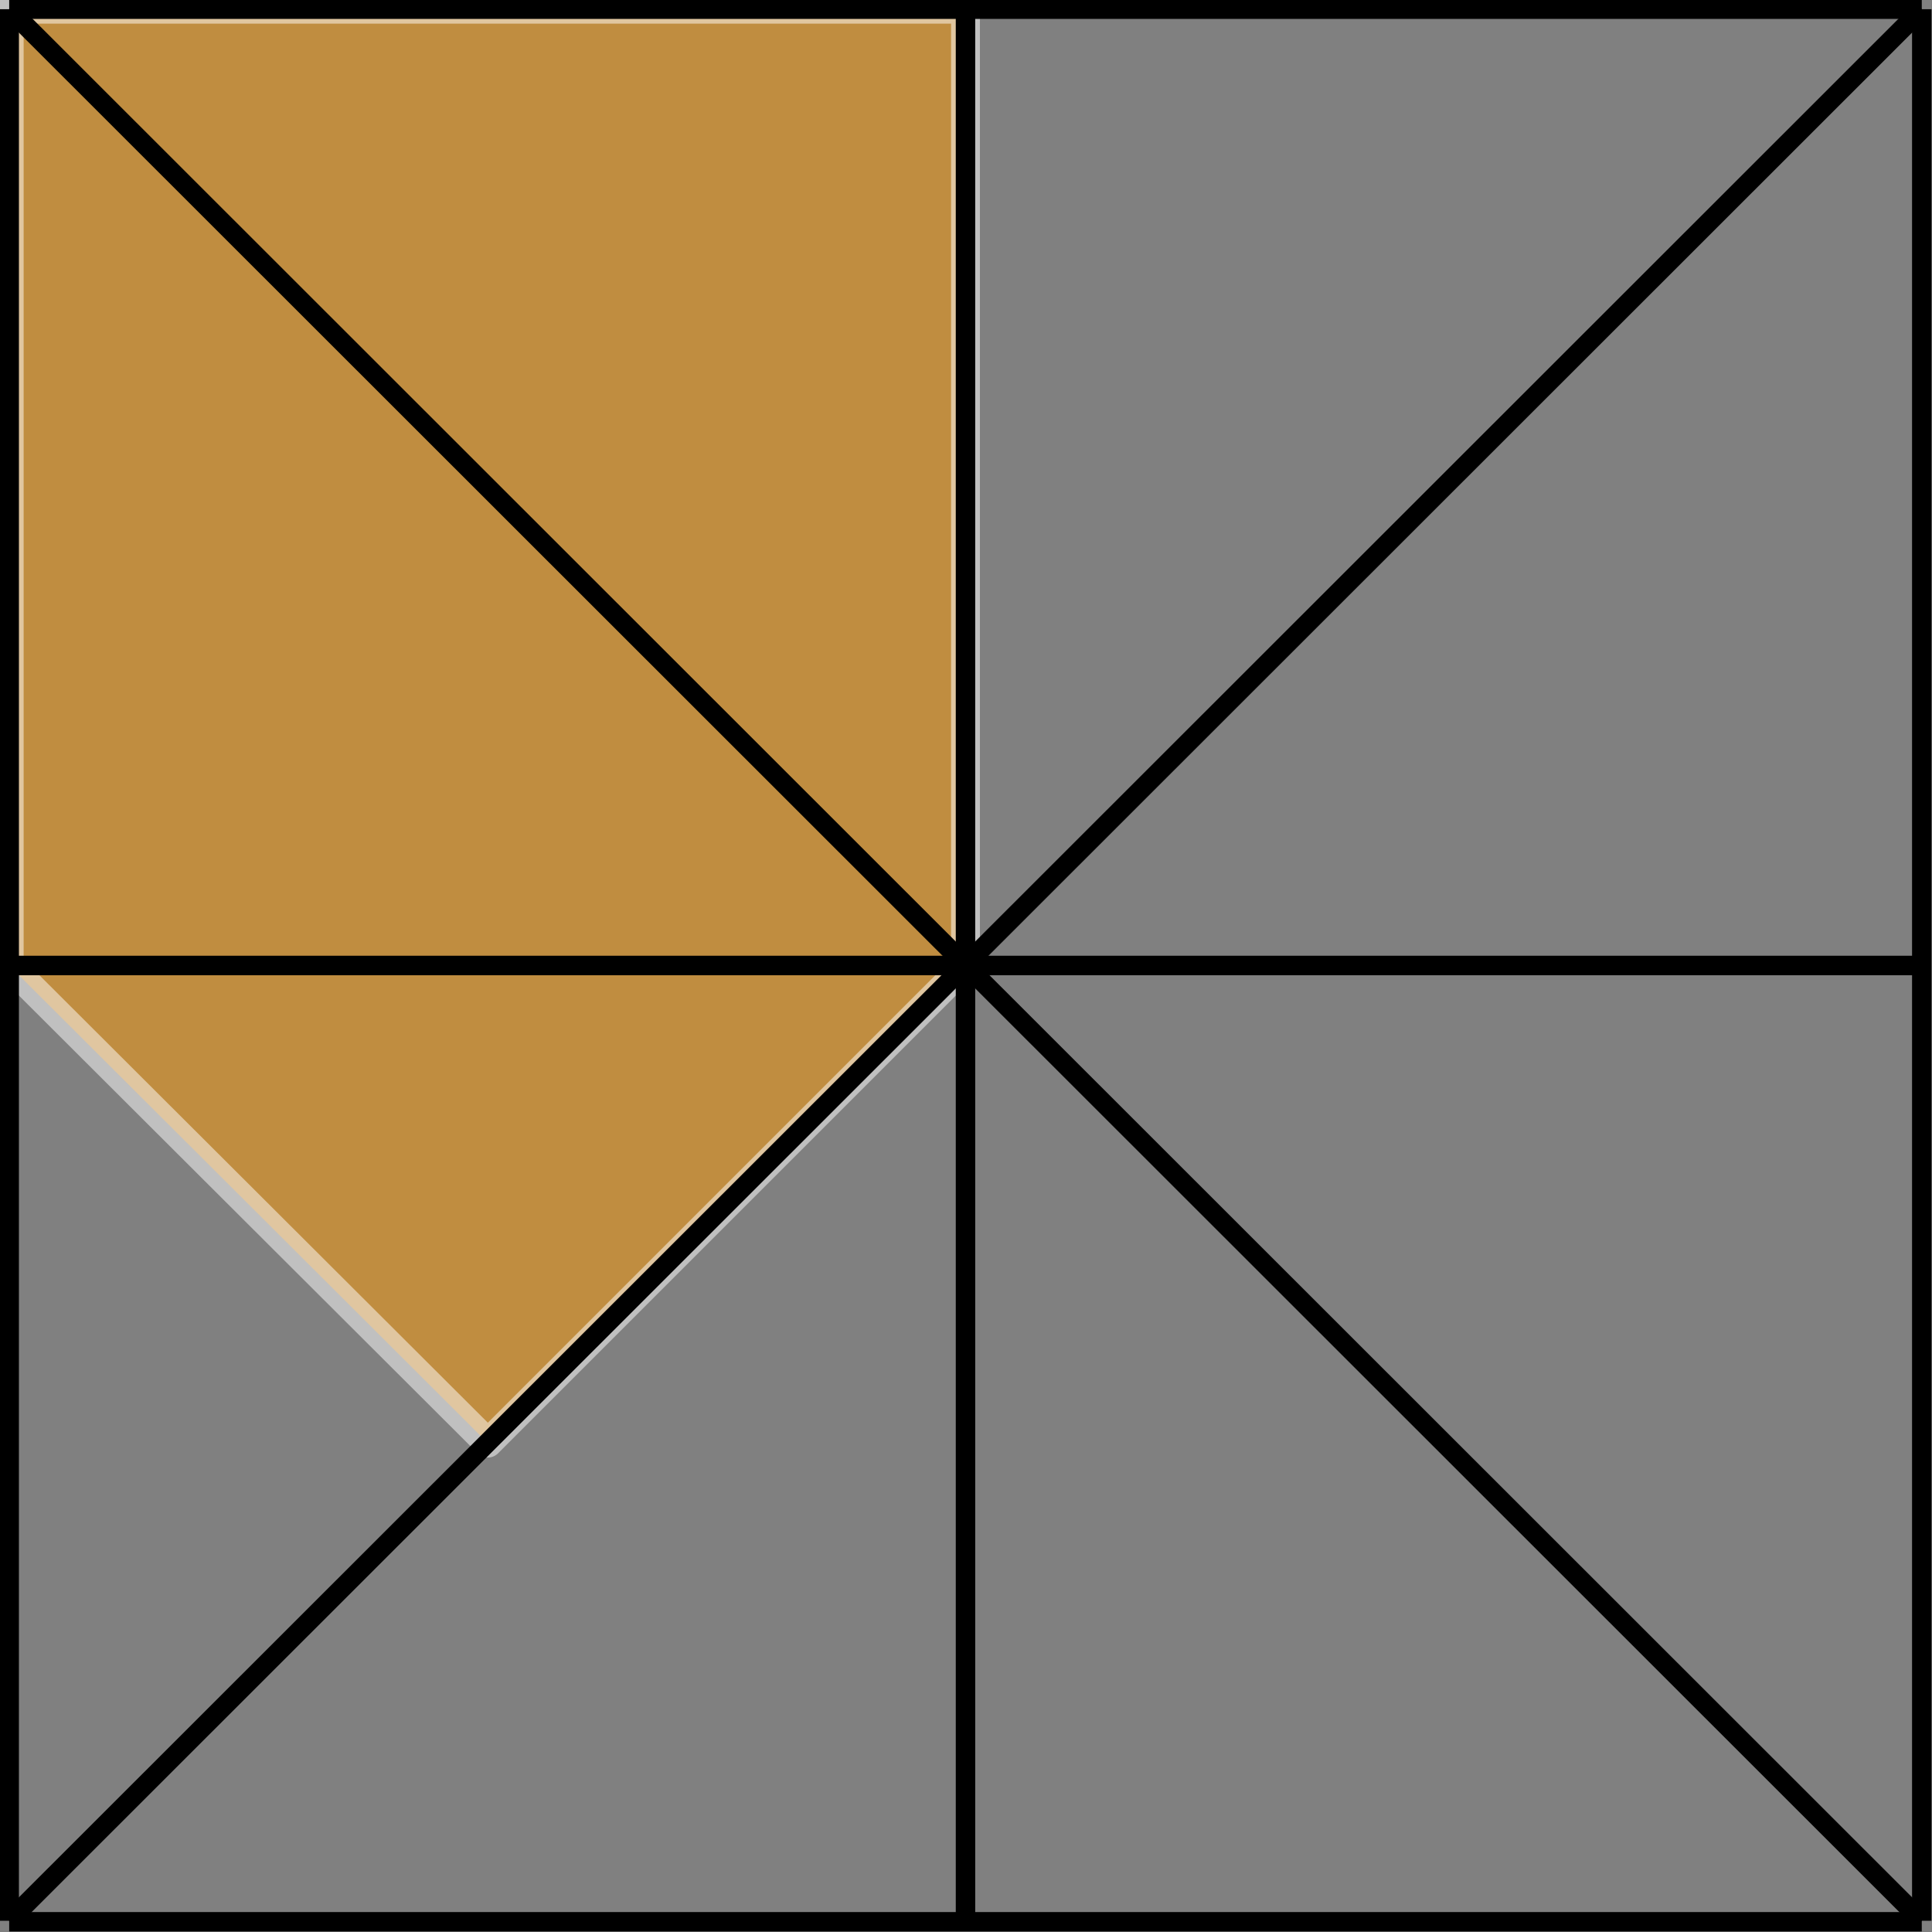<?xml version="1.0" encoding="UTF-8"?>
<!DOCTYPE svg PUBLIC "-//W3C//DTD SVG 1.1//EN" "http://www.w3.org/Graphics/SVG/1.1/DTD/svg11.dtd">
<svg version="1.2" width="18.89mm" height="18.89mm" viewBox="9994 14191 1889 1889" preserveAspectRatio="xMidYMid" fill-rule="evenodd" stroke-width="28.222" stroke-linejoin="round" xmlns="http://www.w3.org/2000/svg" xmlns:ooo="http://xml.openoffice.org/svg/export" xmlns:xlink="http://www.w3.org/1999/xlink" xmlns:presentation="http://sun.com/xmlns/staroffice/presentation" xmlns:smil="http://www.w3.org/2001/SMIL20/" xmlns:anim="urn:oasis:names:tc:opendocument:xmlns:animation:1.0" xml:space="preserve">
 <rect x="9994" y="14191" width="1889" height="1889" fill="#808080" stroke="none"/>
 <defs class="ClipPathGroup">
  <clipPath id="presentation_clip_path" clipPathUnits="userSpaceOnUse">
   <rect x="9994" y="14191" width="1889" height="1889"/>
  </clipPath>
  <clipPath id="presentation_clip_path_shrink" clipPathUnits="userSpaceOnUse">
   <rect x="9995" y="14192" width="1886" height="1886"/>
  </clipPath>
 </defs>
 <defs class="TextShapeIndex">
  <g ooo:slide="id1" ooo:id-list="id3 id4 id5 id6 id7 id8 id9 id10 id11 id12"/>
 </defs>
 <defs class="EmbeddedBulletChars">
  <g id="bullet-char-template-57356" transform="scale(0,-0)">
   <path d="M 580,1141 L 1163,571 580,0 -4,571 580,1141 Z"/>
  </g>
  <g id="bullet-char-template-57354" transform="scale(0,-0)">
   <path d="M 8,1128 L 1137,1128 1137,0 8,0 8,1128 Z"/>
  </g>
  <g id="bullet-char-template-10146" transform="scale(0,-0)">
   <path d="M 174,0 L 602,739 174,1481 1456,739 174,0 Z M 1358,739 L 309,1346 659,739 1358,739 Z"/>
  </g>
  <g id="bullet-char-template-10132" transform="scale(0,-0)">
   <path d="M 2015,739 L 1276,0 717,0 1260,543 174,543 174,936 1260,936 717,1481 1274,1481 2015,739 Z"/>
  </g>
  <g id="bullet-char-template-10007" transform="scale(0,-0)">
   <path d="M 0,-2 C -7,14 -16,27 -25,37 L 356,567 C 262,823 215,952 215,954 215,979 228,992 255,992 264,992 276,990 289,987 310,991 331,999 354,1012 L 381,999 492,748 772,1049 836,1024 860,1049 C 881,1039 901,1025 922,1006 886,937 835,863 770,784 769,783 710,716 594,584 L 774,223 C 774,196 753,168 711,139 L 727,119 C 717,90 699,76 672,76 641,76 570,178 457,381 L 164,-76 C 142,-110 111,-127 72,-127 30,-127 9,-110 8,-76 1,-67 -2,-52 -2,-32 -2,-23 -1,-13 0,-2 Z"/>
  </g>
  <g id="bullet-char-template-10004" transform="scale(0,-0)">
   <path d="M 285,-33 C 182,-33 111,30 74,156 52,228 41,333 41,471 41,549 55,616 82,672 116,743 169,778 240,778 293,778 328,747 346,684 L 369,508 C 377,444 397,411 428,410 L 1163,1116 C 1174,1127 1196,1133 1229,1133 1271,1133 1292,1118 1292,1087 L 1292,965 C 1292,929 1282,901 1262,881 L 442,47 C 390,-6 338,-33 285,-33 Z"/>
  </g>
  <g id="bullet-char-template-9679" transform="scale(0,-0)">
   <path d="M 813,0 C 632,0 489,54 383,161 276,268 223,411 223,592 223,773 276,916 383,1023 489,1130 632,1184 813,1184 992,1184 1136,1130 1245,1023 1353,916 1407,772 1407,592 1407,412 1353,268 1245,161 1136,54 992,0 813,0 Z"/>
  </g>
  <g id="bullet-char-template-8226" transform="scale(0,-0)">
   <path d="M 346,457 C 273,457 209,483 155,535 101,586 74,649 74,723 74,796 101,859 155,911 209,963 273,989 346,989 419,989 480,963 531,910 582,859 608,796 608,723 608,648 583,586 532,535 482,483 420,457 346,457 Z"/>
  </g>
  <g id="bullet-char-template-8211" transform="scale(0,-0)">
   <path d="M -4,459 L 1135,459 1135,606 -4,606 -4,459 Z"/>
  </g>
  <g id="bullet-char-template-61548" transform="scale(0,-0)">
   <path d="M 173,740 C 173,903 231,1043 346,1159 462,1274 601,1332 765,1332 928,1332 1067,1274 1183,1159 1299,1043 1357,903 1357,740 1357,577 1299,437 1183,322 1067,206 928,148 765,148 601,148 462,206 346,322 231,437 173,577 173,740 Z"/>
  </g>
 </defs>
 <defs class="TextEmbeddedBitmaps"/>
 <g class="SlideGroup">
  <g>
   <g id="container-id1">
    <g id="id1" class="Slide" clip-path="url(#presentation_clip_path)">
     <g class="Page">
      <g class="Group">
       <g class="com.sun.star.drawing.PolyPolygonShape">
        <g id="id3">
         <rect class="BoundingBox" stroke="none" fill="none" x="10003" y="14200" width="936" height="1403"/>
         <path fill="rgb(255,153,0)" fill-opacity="0.502" stroke="rgb(255,255,255)" stroke-opacity="0.502" d="M 10003,14200 L 10938,14200 10938,15135 10471,15602 10003,15135 10003,14200 Z"/>
        </g>
       </g>
       <g class="com.sun.star.drawing.LineShape">
        <g id="id4">
         <rect class="BoundingBox" stroke="none" fill="none" x="9993" y="16060" width="1891" height="21"/>
         <path fill="none" stroke="rgb(0,0,0)" stroke-width="19" stroke-linejoin="round" d="M 10003,16070 L 11873,16070"/>
        </g>
       </g>
       <g class="com.sun.star.drawing.LineShape">
        <g id="id5">
         <rect class="BoundingBox" stroke="none" fill="none" x="9993" y="14190" width="21" height="1890"/>
         <path fill="none" stroke="rgb(0,0,0)" stroke-width="19" stroke-linejoin="round" d="M 10003,16069 L 10003,14200"/>
        </g>
       </g>
       <g class="com.sun.star.drawing.LineShape">
        <g id="id6">
         <rect class="BoundingBox" stroke="none" fill="none" x="9993" y="14190" width="1891" height="21"/>
         <path fill="none" stroke="rgb(0,0,0)" stroke-width="19" stroke-linejoin="round" d="M 10003,14200 L 11873,14200"/>
        </g>
       </g>
       <g class="com.sun.star.drawing.LineShape">
        <g id="id7">
         <rect class="BoundingBox" stroke="none" fill="none" x="11863" y="14190" width="21" height="1890"/>
         <path fill="none" stroke="rgb(0,0,0)" stroke-width="19" stroke-linejoin="round" d="M 11873,14200 L 11873,16069"/>
        </g>
       </g>
       <g class="com.sun.star.drawing.LineShape">
        <g id="id8">
         <rect class="BoundingBox" stroke="none" fill="none" x="9993" y="14190" width="1891" height="1890"/>
         <path fill="none" stroke="rgb(0,0,0)" stroke-width="19" stroke-linejoin="round" d="M 10003,14200 L 11873,16069"/>
        </g>
       </g>
       <g class="com.sun.star.drawing.LineShape">
        <g id="id9">
         <rect class="BoundingBox" stroke="none" fill="none" x="9993" y="14190" width="1891" height="1890"/>
         <path fill="none" stroke="rgb(0,0,0)" stroke-width="19" stroke-linejoin="round" d="M 10003,16069 L 11873,14200"/>
        </g>
       </g>
       <g class="com.sun.star.drawing.LineShape">
        <g id="id10">
         <rect class="BoundingBox" stroke="none" fill="none" x="10928" y="14190" width="21" height="1890"/>
         <path fill="none" stroke="rgb(0,0,0)" stroke-width="19" stroke-linejoin="round" d="M 10938,14200 L 10938,16069"/>
        </g>
       </g>
       <g class="com.sun.star.drawing.LineShape">
        <g id="id11">
         <rect class="BoundingBox" stroke="none" fill="none" x="9993" y="15125" width="1891" height="21"/>
         <path fill="none" stroke="rgb(0,0,0)" stroke-width="19" stroke-linejoin="round" d="M 10003,15135 L 11873,15135"/>
        </g>
       </g>
       <g class="com.sun.star.drawing.TextShape">
        <desc>@options;

@figure;
  A = point( -4.63 , -1 )  { sansnom , i };
  B = point( 0.37 , -1 )  { sansnom , i };
  sAB = segment( A , B );
  r_A = rotation( A , 90 )  { noir };
  B&apos; = image( r_A , B )  { sansnom , i };
  sAB&apos; = segment( A , B&apos; );
  I = milieu( B&apos; , B )  { sansnom , i };
  C = symetrique( A , I )  { sansnom , i };
  sB&apos;C = segment( B&apos; , C );
  sCB = segment( C , B );
  sB&apos;B = segment( B&apos; , B );
  sAC = segment( A , C );
  J = milieu( sB&apos;C )  { sansnom , i };
  K = milieu( sAB )  { sansnom , i };
  L = milieu( sCB )  { sansnom , i };
  M = milieu( sAB&apos; )  { sansnom , i };
  sJK = segment( J , K );
  sML = segment( M , L );
  N = milieu( I , C )  { sansnom , i };
  O = milieu( I , J )  { sansnom , i };
  polyONCJ = polygone( O , N , C , J  )  { vert , plein50 };
  P = milieu( I , B )  { sansnom , i };
  polyAIPK = polygone( A , I , P , K  )  { rouge , plein50 };
  Q = milieu( A , I )  { i };
  polyB&apos;JIA = polygone( B&apos; , J , I , Q , M  )  { orange , plein50 };


        </desc>
        <g id="id12">
         <rect class="BoundingBox" stroke="none" fill="none" x="10003" y="16070" width="5" height="5"/>
        </g>
       </g>
      </g>
     </g>
    </g>
   </g>
  </g>
 </g>
</svg>
